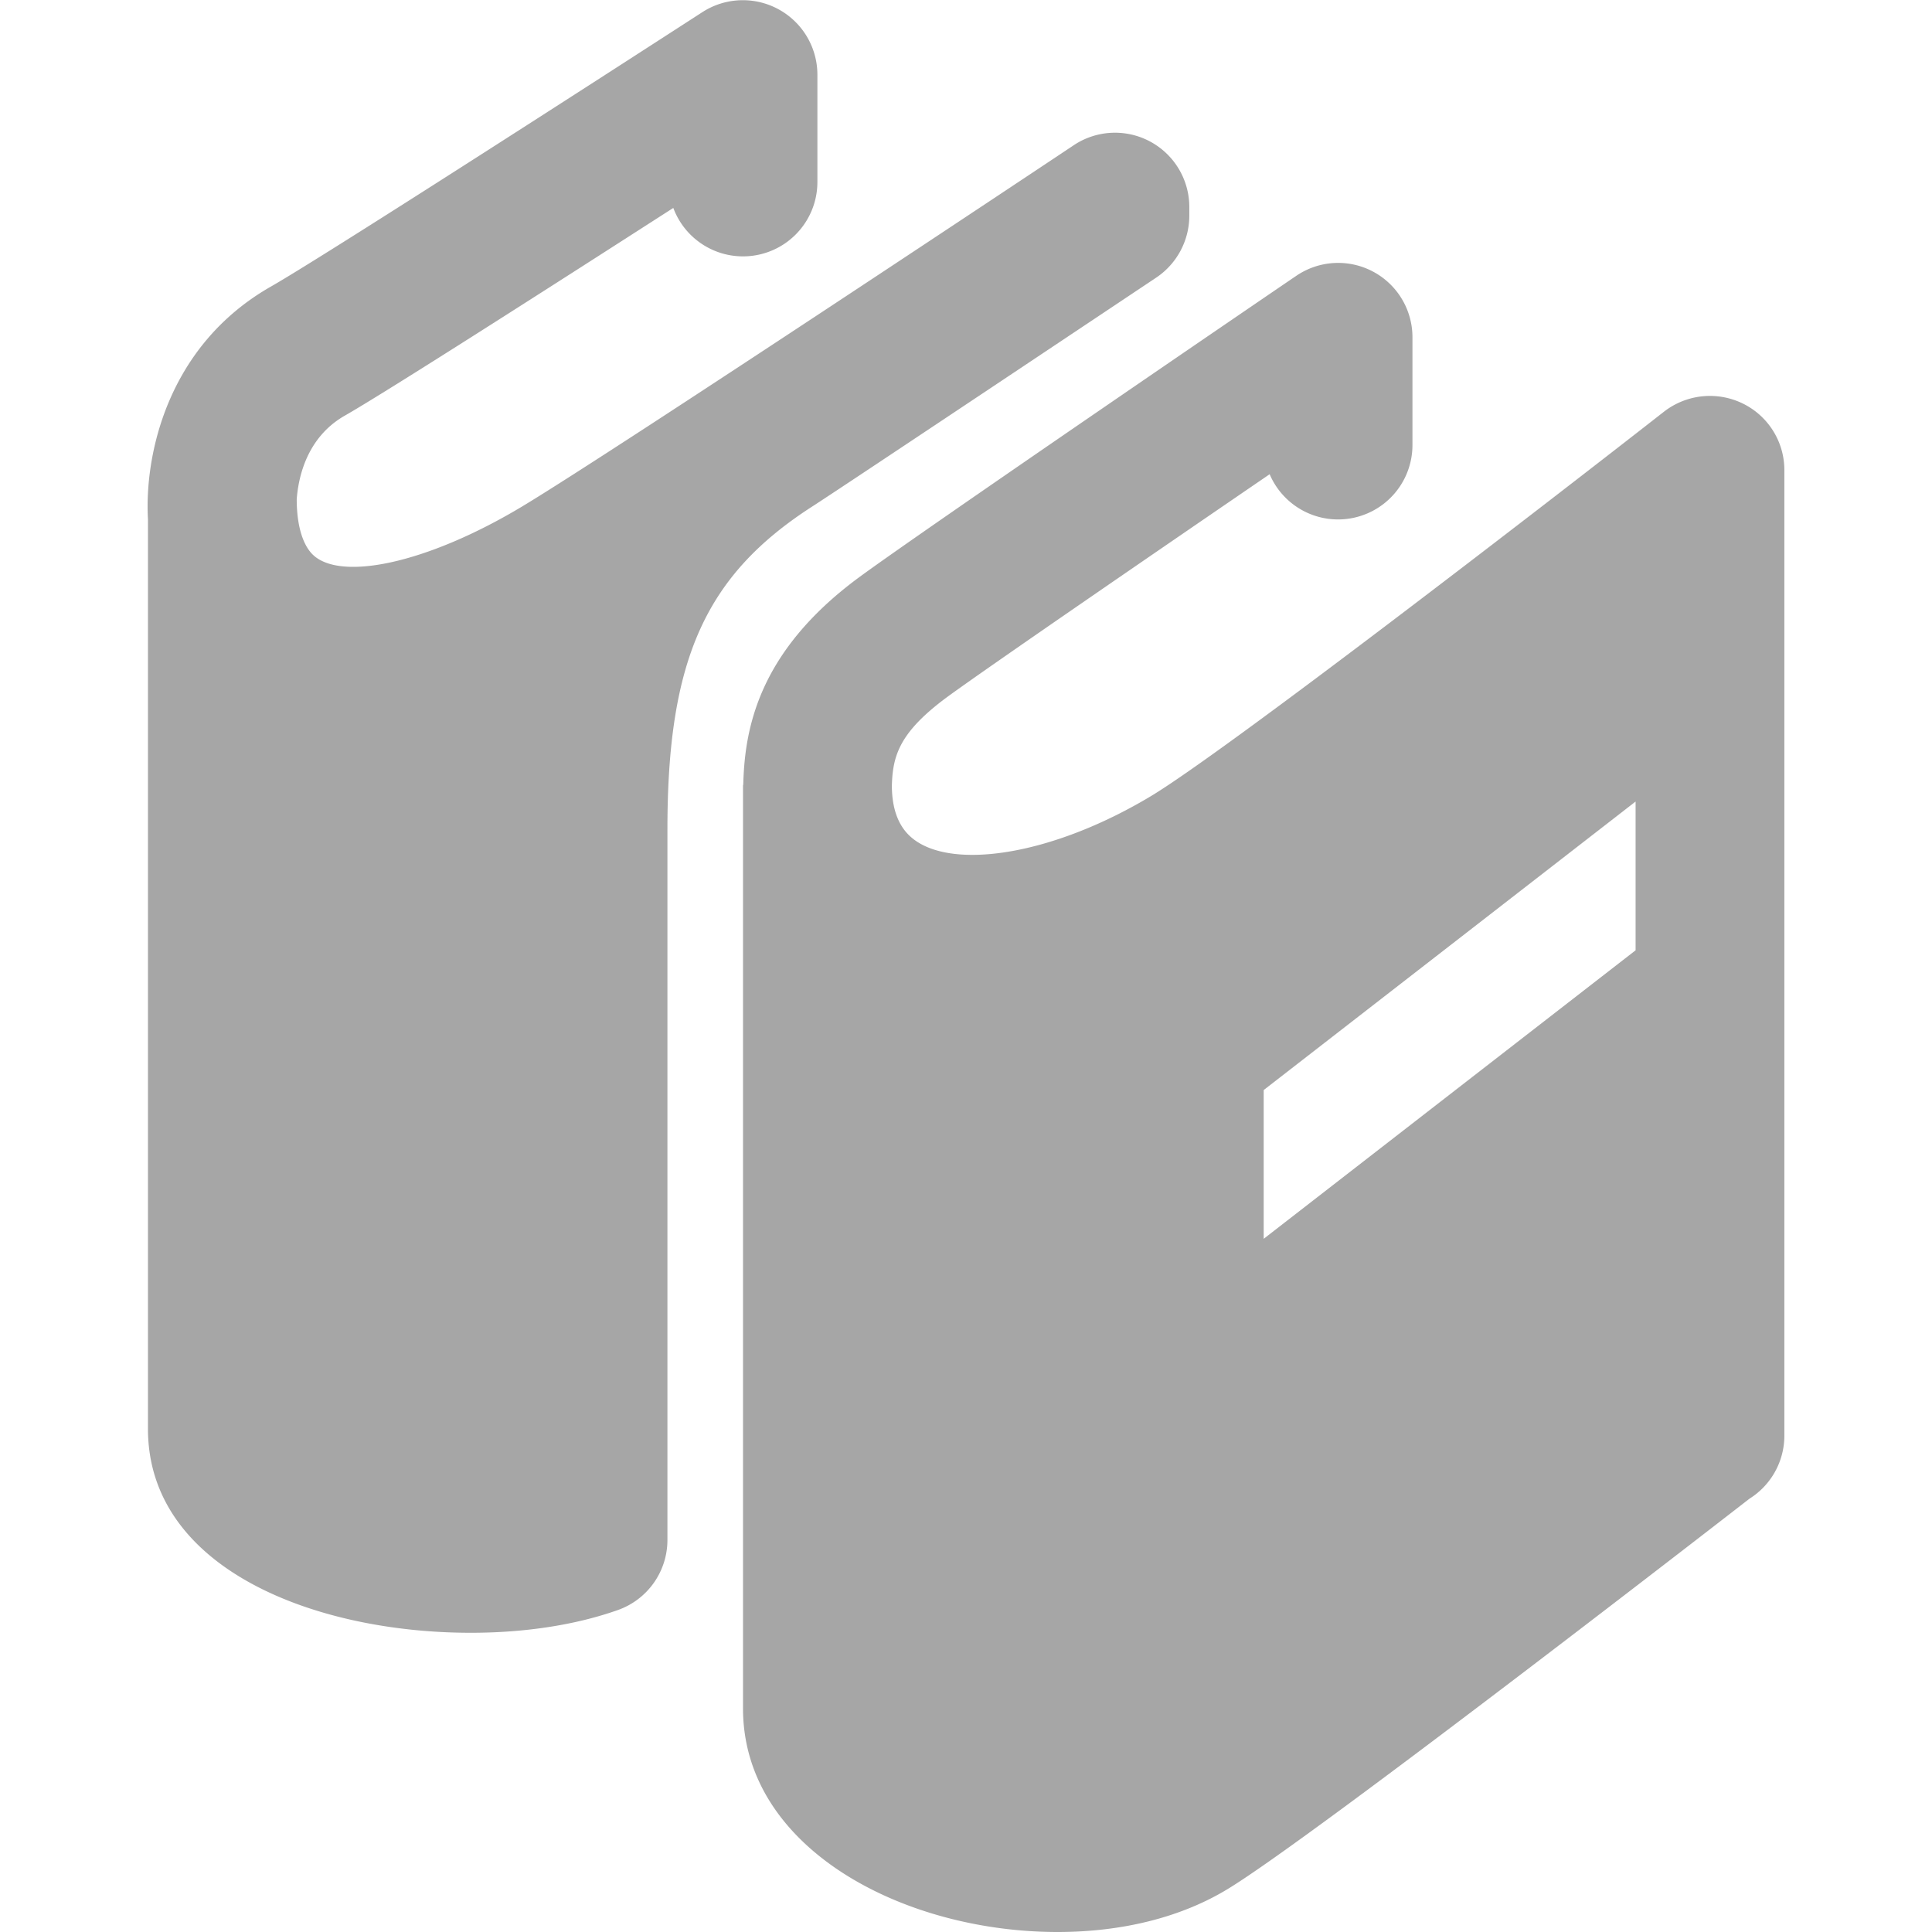 <svg width="24" height="24" fill="none" xmlns="http://www.w3.org/2000/svg"><g clip-path="url(#a)"><path d="M8.291 10.299v8.832a.923.923 0 0 1-.617.87c-.523.185-1.154.282-1.826.282-1.932 0-4.01-.793-4.01-2.534V6.45c-.044-.777.227-2.148 1.527-2.89.604-.344 3.772-2.382 5.363-3.411a.926.926 0 0 1 1.426.776v1.338a.924.924 0 0 1-1.79.32c-1.439.925-3.556 2.281-4.082 2.581-.473.271-.576.768-.596 1.038 0 .303.065.541.184.672.328.357 1.42.135 2.614-.581 1.145-.688 6.797-4.45 6.853-4.488a.923.923 0 0 1 1.437.77v.105a.927.927 0 0 1-.41.768s-3.924 2.62-4.271 2.842c-1.33.855-1.802 1.905-1.802 4.01Zm13.875-4.46v11.996a.924.924 0 0 1-.433.782s-5.387 4.184-6.48 4.848c-.574.35-1.306.535-2.115.535-1.92 0-3.908-1.04-3.908-2.777V9.757l.003-.012c.018-.677.176-1.642 1.434-2.57.754-.556 5.244-3.619 5.435-3.748a.923.923 0 0 1 1.444.763v1.338a.924.924 0 0 1-1.774.363c-1.433.98-3.537 2.424-4.009 2.77-.595.44-.674.73-.684 1.103.002.276.076.487.228.626.471.431 1.74.25 2.99-.5.927-.557 4.917-3.637 6.375-4.777a.93.93 0 0 1 .974-.102.92.92 0 0 1 .52.829Zm-1.848 4.118-4.62 3.584v1.848l4.62-3.584V9.957Z" fill="#A6A6A6"/></g><defs><clipPath id="a"><path fill="#fff" d="M0 0h24v24H0z"/></clipPath></defs></svg>